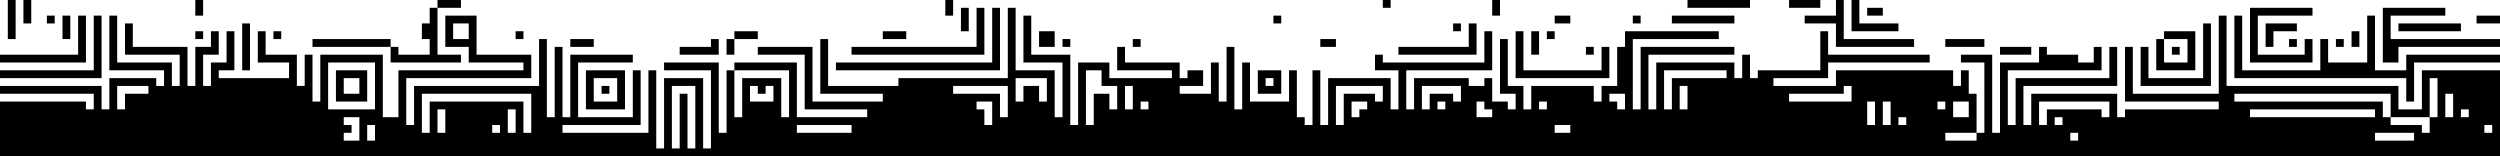 <?xml version="1.0" encoding="UTF-8" standalone="no"?>
<!-- Created with Inkscape (http://www.inkscape.org/) -->

<svg
   width="320"
   height="20"
   viewBox="0 0 320 20"
   version="1.1"
   id="svg5"
   xml:space="preserve"
   inkscape:version="1.2.2 (732a01da63, 2022-12-09)"
   sodipodi:docname="traced-20.svg"
   xmlns:inkscape="http://www.inkscape.org/namespaces/inkscape"
   xmlns:sodipodi="http://sodipodi.sourceforge.net/DTD/sodipodi-0.dtd"
   xmlns="http://www.w3.org/2000/svg"
   xmlns:svg="http://www.w3.org/2000/svg"><sodipodi:namedview
     id="namedview7"
     pagecolor="#ffffff"
     bordercolor="#000000"
     borderopacity="0.25"
     inkscape:showpageshadow="2"
     inkscape:pageopacity="0.0"
     inkscape:pagecheckerboard="0"
     inkscape:deskcolor="#d1d1d1"
     inkscape:document-units="px"
     showgrid="true"
     inkscape:zoom="8"
     inkscape:cx="101.6875"
     inkscape:cy="31.125"
     inkscape:window-width="2560"
     inkscape:window-height="1377"
     inkscape:window-x="1912"
     inkscape:window-y="-8"
     inkscape:window-maximized="1"
     inkscape:current-layer="svg5"><inkscape:grid
       type="xygrid"
       id="grid132" /></sodipodi:namedview><defs
     id="defs2" /><path
     style="fill:#000000;stroke-width:0.2"
     d="M 160,20 H 0 V 16.5 13 H 5.5 11 V 13.5 14 H 11.5 12 V 13 12 H 6 0 V 11.5 11 H 6.5 13 v 1.5 1.5 h 0.5 0.5 v -2 -2 h 3 3 V 10.5 11 H 20.5 21 V 10 9 H 17.5 14 V 5.5 2 H 14.5 15 V 5 8 H 18.5 22 V 9.5 11 H 22.5 23 V 9 7 H 19.5 16 V 5 3 H 16.5 17 V 4.5 6 H 20.5 24 V 8.5 11 H 24.5 25 V 8.5 6 h 1 1 V 5 4 H 27.5 28 V 5.5 7 h -1 -1 v 2 2 H 26.5 27 V 9.5 8 h 1 1 V 6 4 H 29.5 30 V 6.5 9 H 29 28 V 9.5 10 H 32.5 37 V 9 8 H 35 33 V 6 4 H 33.5 34 V 5.5 7 h 2 2 v 2 2 H 38.5 39 V 9 7 h 0.5 0.5 v 3 3 H 40.5 41 V 10 7 h 4 4 v 4 4 h 1 1 V 12 9 h 8 8 V 8.5 8 H 63.5 60 V 7 6 H 58.5 57 V 4 2 h 2 2 V 4.5 7 H 64.5 68 V 8.5 10 h -8 -8 v 3 3 H 52.5 53 V 13.5 11 h 8 8 V 8 5 h 0.5 0.5 v 5 5 H 70.5 71 V 10.5 6 H 71.5 72 V 10.5 15 H 72.5 73 V 11 7 h 4 4 V 7.5 8 H 77.5 74 V 11.5 15 H 77.5 81 V 12 9 H 81.5 82 V 12.5 16 H 77 72 V 16.5 17 H 77.5 83 V 13 9 h 0.5 0.5 v 5 5 H 84.5 85 V 14.5 10 H 87.5 90 V 14.5 19 H 90.5 91 V 14 9 H 88 85 V 8.5 8 H 88.5 92 V 12.5 17 H 92.5 93 V 13 9 H 93.5 94 V 8.5 8 h 4 4 v 3.5 3.5 h 4.5 4.5 V 14.5 14 h -4 -4 V 10.5 7 h -3 -3 V 6.5 6 h 3.5 3.5 V 9.5 13 h 4.5 4.5 V 12.5 12 h -4 -4 V 8.5 5 h 0.5 0.5 v 3 3 h 4.5 4.5 V 10.5 10 h 7 7 V 5.5 1 h 0.5 0.5 v 4 4 h 2.5 2.5 v 3 3 h 0.5 0.5 V 11.5 8 H 133.5 131 V 5 2 h 0.5 0.5 V 4.5 7 h 2.5 2.5 v 4.5 4.5 h 0.5 0.5 V 12 8 h 2 2 v 1 1 h 4 4 V 9.5 9 H 146.5 143 V 7.5 6 h 0.5 0.5 v 1 1 h 3.5 3.5 v 1 1 h 0.5 0.5 V 9.5 9 h 1 1 v 1 1 h -1.5 -1.5 v 0.5 0.5 h 2 2 V 10 8 h 0.5 0.5 v 2.5 2.5 h 0.5 0.5 V 9.5 6 h 0.5 0.5 v 4 4 h 0.5 0.5 V 11 8 h 0.5 0.5 v 2.5 2.5 h 2.5 2.5 V 11 9 h 0.5 0.5 v 3 3 h 0.5 0.5 v 0.5 0.5 h 0.5 0.5 V 12.5 9 h 0.5 0.5 v 3.5 3.5 h 0.5 0.5 v -3 -3 h 4 4 v 2 2 h 0.5 0.5 V 11.5 9 H 177.5 176 V 8 7 h 0.5 0.5 V 7.5 8 h 6.5 6.5 V 6 4 h 0.5 0.5 V 6.5 9 h -5.5 -5.5 v 2.5 2.5 h 0.5 0.5 v -2 -2 h 3.5 3.5 v 0.5 0.5 h 1 1 V 10.5 10 h 0.5 0.5 v 1.5 1.5 h 1 1 v 0.5 0.5 h 0.5 0.5 v -1 -1 h -1 -1 V 8.5 5 h 0.5 0.5 v 3 3 h 1 1 v 1.5 1.5 h 0.5 0.5 V 12.5 11 h 4 4 v 1 1 h 0.5 0.5 v -1 -1 h 1 1 V 8.5 6 h 0.5 0.5 V 5 4 h 6 6 V 4.5 5 H 214.5 209 V 9.5 14 h 0.5 0.5 V 10 6 h 6 6 V 6.5 7 h -5.5 -5.5 v 3.5 3.5 h 0.5 0.5 V 11 8 h 5 5 v 1 1 h 0.5 0.5 V 8.5 7 h 0.5 0.5 V 8.5 10 h 0.5 0.5 V 9.5 9 h 4 4 V 6.5 4 h 0.5 0.5 V 5.5 7 h 6.5 6.5 V 7.5 8 h -6.5 -6.5 v 1 1 h -3.5 -3.5 v 0.5 0.5 h 4 4 V 10 9 h 7.5 7.5 v 1 1 h 0.5 0.5 V 10 9 h 0.5 0.5 v 1.5 1.5 h 0.5 0.5 v 2.5 2.5 h 0.5 0.5 V 12.5 8 H 252.5 251 V 7.5 7 h 2 2 v 5 5 h 0.5 0.5 V 12.5 8 h 2.5 2.5 V 7 6 h 0.5 0.5 V 6.5 7 h 2 2 V 7.5 8 h 1 1 V 7 6 h 0.5 0.5 V 7.5 9 h -6 -6 v 3.5 3.5 h 0.5 0.5 v -3 -3 h 6 6 V 8 6 h 0.5 0.5 V 8.5 11 h -6 -6 v 2.5 2.5 h 0.5 0.5 v -2 -2 h 5.5 5.5 v 1.5 1.5 h 0.5 0.5 V 14.5 14 h 6 6 V 13.5 13 h -6 -6 V 9.5 6 h 0.5 0.5 v 3 3 h 5.5 5.5 V 7 2 h 0.5 0.5 V 6.5 11 h 11 11 v 1.5 1.5 h 1.5 1.5 V 11.5 9 h 5 5 V 14.5 20 Z M 86.5,19 H 87 V 15.5 12 H 87.5 88 V 15.5 19 H 88.5 89 V 15 11 H 87.5 86 v 4 4 z M 45,18 h 1 V 16.5 15 H 45 44 V 15.5 16 H 44.5 45 V 16.5 17 H 44.5 44 v 0.5 0.5 z m 2.5,0 H 48 V 17 16 H 47.5 47 v 1 1 z M 251,18 h 2 V 17.5 17 h -2 -2 v 0.5 0.5 z m 14.5,0 H 266 V 17.5 17 h -0.5 -0.5 v 0.5 0.5 z m 41,0 H 309 V 17.5 17 H 306.5 304 V 17.5 18 Z M 54.5,17 H 55 v -2 -2 h 6 6 v 2 2 H 67.5 68 V 14.5 12 h -7 -7 v 2.5 2.5 z m 2,0 H 57 V 15.5 14 H 56.5 56 v 1.5 1.5 z m 7,0 H 64 V 16.5 16 H 63.5 63 v 0.5 0.5 z m 2,0 H 66 V 15.5 14 H 65.5 65 v 1.5 1.5 z m 40,0 H 109 V 16.5 16 h -3.5 -3.5 v 0.5 0.5 z m 94.5,0 h 1 V 16.5 16 h -1 -1 v 0.5 0.5 z m 110.5,0 h 0.5 v -1 -1 h 0.5 0.5 V 12.5 10 H 311.5 311 V 12.5 15 H 308.5 306 V 13.5 12 h -10 -10 v 0.5 0.5 h 9.5 9.5 v 1 1 h 0.5 0.5 v 0.5 0.5 h 2 2 v 0.5 0.5 z m 8,0 H 319 V 16.5 16 h -0.5 -0.5 v 0.5 0.5 z m -192,-1 H 127 V 14.5 13 h -1 -1 v 0.5 0.5 h 0.5 0.5 v 1 1 z m 13,0 h 0.5 v -2 -2 h 1 1 v 1 1 h 0.5 0.5 V 12.5 11 h -1 -1 V 10 9 h -1 -1 v 3.5 3.5 z m 32,0 h 0.5 v -2 -2 h 2 2 v 0.5 0.5 h 0.5 0.5 v -1 -1 h -3 -3 v 2.5 2.5 z m 68,0 H 240 V 14.5 13 h -0.5 -0.5 v 1.5 1.5 z m 2,0 H 242 V 14.5 13 h -0.5 -0.5 v 1.5 1.5 z m 2,0 H 244 V 15.5 15 h -0.5 -0.5 v 0.5 0.5 z m 18,0 h 0.5 v -1 -1 h 3.5 3.5 v 0.5 0.5 h 0.5 0.5 v -1 -1 h -4.5 -4.5 v 1.5 1.5 z m 2,0 H 264 V 15.5 15 H 263.5 263 V 15.5 16 Z M 94.5,15 H 95 V 12.5 10 h 2.5 2.5 v 2.5 2.5 h 0.5 0.5 V 12 9 H 97.5 94 v 3 3 z m 34,0 h 0.5 v -2 -2 h -3.5 -3.5 v 0.5 0.5 h 3 3 v 1.5 1.5 z m 45,0 H 174 V 14.5 14 h 0.5 0.5 V 13.5 13 h -1 -1 v 1 1 z m 16.5,0 h 1 V 14.5 14 H 190.5 190 V 13.5 13 h -0.5 -0.5 v 1 1 z m 61,0 h 1 v -1 -1 h -1 -1 v 1 1 z m 45,0 h 8 V 14.5 14 h -8 -8 v 0.5 0.5 z m 17.5,0 H 314 V 13.5 12 h -0.5 -0.5 v 1.5 1.5 z m 2,0 H 316 V 14.5 14 H 315.5 315 V 14.5 15 Z M 15.5,14 H 16 V 13 12 H 17.5 19 V 11.5 11 H 17 15 V 12.5 14 Z M 45,14 h 3 V 11 8 h -3 -3 v 3 3 z m 0,-1 H 43 V 11 9 h 2 2 v 2 2 z m 0,-1 h 1 v -1 -1 h -1 -1 v 1 1 z m 99.5,2 H 145 V 12.5 11 h -0.5 -0.5 v 1.5 1.5 z m 2,0 H 147 V 13.5 13 h -0.5 -0.5 v 0.5 0.5 z m 36,0 h 0.5 v -1 -1 h 1.5 1.5 v 0.5 0.5 h 0.5 0.5 v -1 -1 h -2.5 -2.5 v 1.5 1.5 z m 2,0 H 185 V 13.5 13 h -0.5 -0.5 v 0.5 0.5 z m 13,0 H 198 V 13.5 13 h -0.5 -0.5 v 0.5 0.5 z m 10,0 h 0.5 v -1 -1 h -1 -1 v 0.5 0.5 h 0.5 0.5 v 0.5 0.5 z m 6,0 h 0.5 v -2 -2 h 3.5 3.5 V 9.5 9 h -4 -4 v 2.5 2.5 z m 2,0 H 216 V 12.5 11 h -0.5 -0.5 v 1.5 1.5 z m 33,0 H 249 V 13.5 13 H 248.5 248 V 13.5 14 Z M 97.5,13 H 99 V 12 11 H 98.5 98 V 11.5 12 H 97.5 97 V 11.5 11 H 96.5 96 v 1 1 z m 33,0 h 0.5 v -1 -1 h 1 1 v 1 1 h 0.5 0.5 V 11.5 10 h -2 -2 V 11.5 13 Z M 233,13 h 4 V 12 11 H 236.5 236 V 11.5 12 H 232.5 229 V 12.5 13 Z M 59,5 h 1 V 4 3 h -1 -1 v 1 1 z m 18.5,9 H 75 V 11.5 9 h 2.5 2.5 v 2.5 2.5 z m 0,-1 H 79 V 11.5 10 H 77.5 76 v 1.5 1.5 z m 0,-1 H 77 V 11.5 11 h 0.5 0.5 v 0.5 0.5 z m 231,1 H 308 V 11.5 10 H 297 286 V 6 2 h 0.5 0.5 V 5.5 9 h 5 5 V 7 5 h 0.5 0.5 V 6.5 8 h 2.5 2.5 V 5 2 h 0.5 0.5 V 5.5 9 h 2 2 V 8 7 h 6 6 V 7.5 8 h -5.5 -5.5 v 2.5 2.5 z m -146,-1 H 161 V 10.5 9 h 1.5 1.5 v 1.5 1.5 z m 0,-1 H 163 V 10.5 10 h -0.5 -0.5 v 0.5 0.5 z m 116,0 H 274 V 8.5 6 h 0.5 0.5 v 2 2 h 3.5 3.5 V 6.5 3 h 0.5 0.5 v 4 4 z M 6.5,10 H 0 V 9.5 9 h 6 6 V 5.5 2 h 0.5 0.5 v 4 4 z M 200,10 h -6 V 7 4 h 0.5 0.5 V 6.5 9 h 5 5 V 7.5 6 h 0.5 0.5 v 2 2 z M 31.5,9 H 31 V 6 3 h 0.5 0.5 v 3 3 z m 86,0 H 107 V 8.5 8 h 10 10 V 4.5 1 h 0.5 0.5 v 4 4 z m 161,0 H 276 V 7 5 h 0.5 0.5 V 4.5 4 h 2 2 V 6.5 9 Z m 0,-1 H 280 V 6.5 5 H 278.5 277 V 6.5 8 Z m 0,-1 H 278 V 6.5 6 h 0.5 0.5 V 6.5 7 Z M 5.5,8 H 0 V 7.5 7 h 5 5 V 4.5 2 h 0.5 0.5 v 3 3 z m 49,0 H 50 V 7 6 H 45 40 V 5.5 5 h 5 5 V 5.5 6 H 50.5 51 V 6.5 7 h 2 2 V 6 5 H 54.5 54 V 4 3 H 54.5 55 V 2 1 H 55.5 56 V 0.5 0 H 57.5 59 V 0.5 1 H 57.5 56 V 4 7 H 57.5 59 V 7.5 8 Z M 292,8 h -4 V 4.5 1 h 4 4 V 1.5 2 H 292.5 289 V 4.5 7 h 3 3 V 6 5 h 0.5 0.5 V 6.5 8 Z m 14,0 h -1 V 4.5 1 h 4 4 V 1.5 2 H 309.5 306 V 3.5 5 h 7 7 V 5.5 6 H 313.5 307 V 7 8 Z M 89.5,7 H 87 V 6.5 6 h 2 2 V 5.5 5 h 0.5 0.5 v 1 1 z m 4,0 H 93 V 6 5 H 93.5 94 V 4.5 4 H 95.5 97 V 4.5 5 H 95.5 94 v 1 1 z m 24,0 H 109 V 6.5 6 h 8 8 V 3.5 1 h 0.5 0.5 V 4 7 Z M 184,7 h -5 V 6.5 6 h 4.5 4.5 V 4.5 3 h 0.5 0.5 v 2 2 z m 12.5,0 H 196 V 5.5 4 h 0.5 0.5 V 5.5 7 Z m 7,0 H 203 V 6.5 6 h 0.5 0.5 V 6.5 7 Z M 258,7 h -2 V 6.5 6 h 2 2 V 6.5 7 Z M 74.5,6 H 73 V 5.5 5 H 74.5 76 V 5.5 6 Z M 134,6 h -1 V 5 4 h 1 1 v 1 1 z m 2.5,0 H 136 V 5.5 5 h 0.5 0.5 V 5.5 6 Z m 9,0 H 145 V 5.5 5 h 0.5 0.5 V 5.5 6 Z M 170,6 h -1 V 5.5 5 h 1 1 V 5.5 6 Z m 70,0 h -5 V 4.5 3 h -2 -2 V 2.5 2 h 2 2 V 1 0 h 0.5 0.5 V 2.5 5 h 4.5 4.5 V 5.5 6 Z m 11.5,0 H 249 V 5.5 5 h 2.5 2.5 V 5.5 6 Z m 39,0 H 290 V 4.5 3 h 2 2 V 3.5 4 h -1.5 -1.5 v 1 1 z m 3,0 H 293 V 5.5 5 h 0.5 0.5 V 5.5 6 Z m 6,0 H 299 V 5.5 5 h 0.5 0.5 V 5.5 6 Z m 2,0 H 301 V 5 4 h 0.5 0.5 V 5 6 Z M 1.5,5 H 1 V 2.5 0 H 1.5 2 V 2.5 5 Z m 7,0 H 8 V 3.5 2 H 8.5 9 V 3.5 5 Z m 17,0 H 25 V 4.5 4 H 25.5 26 V 4.5 5 Z m 10,0 H 35 V 4.5 4 H 35.5 36 V 4.5 5 Z m 31,0 H 66 V 4.5 4 H 66.5 67 V 4.5 5 Z m 48,0 H 113 V 4.5 4 h 1.5 1.5 V 4.5 5 Z m 84,0 H 198 V 4.5 4 h 0.5 0.5 V 4.5 5 Z m -75,-1 H 123 V 2.5 1 h 0.5 0.5 V 2.5 4 Z m 63,0 H 186 V 3.5 3 h 0.5 0.5 V 3.5 4 Z M 240,4 h -3 V 2 0 h 0.5 0.5 V 1.5 3 h 2.5 2.5 V 3.5 4 Z m 71,0 h -4 V 3.5 3 h 4 4 V 3.5 4 Z M 3.5,3 H 3 V 1.5 0 H 3.5 4 V 1.5 3 Z m 3,0 H 6 V 2.5 2 H 6.5 7 V 2.5 3 Z m 157,0 H 163 V 2.5 2 h 0.5 0.5 V 2.5 3 Z M 200,3 h -1 V 2.5 2 h 1 1 V 2.5 3 Z m 9.5,0 H 209 V 2.5 2 h 0.5 0.5 V 2.5 3 Z m 8.5,0 h -4 V 2.5 2 h 4 4 V 2.5 3 Z M 318.5,3 H 317 V 2.5 2 h 1.5 1.5 V 2.5 3 Z M 25.5,2 H 25 V 1 0 h 0.5 0.5 v 1 1 z m 96,0 H 121 V 1 0 h 0.5 0.5 v 1 1 z m 70,0 H 191 V 1 0 h 0.5 0.5 V 1 2 Z M 240,2 h -1 V 1.5 1 h 1 1 V 1.5 2 Z M 177.5,1 H 177 V 0.5 0 h 0.5 0.5 V 0.5 1 Z M 220,1 h -4 V 0.5 0 h 4 4 V 0.5 1 Z m 11,0 h -2 V 0.5 0 h 2 2 V 0.5 1 Z"
     id="path450" /></svg>
